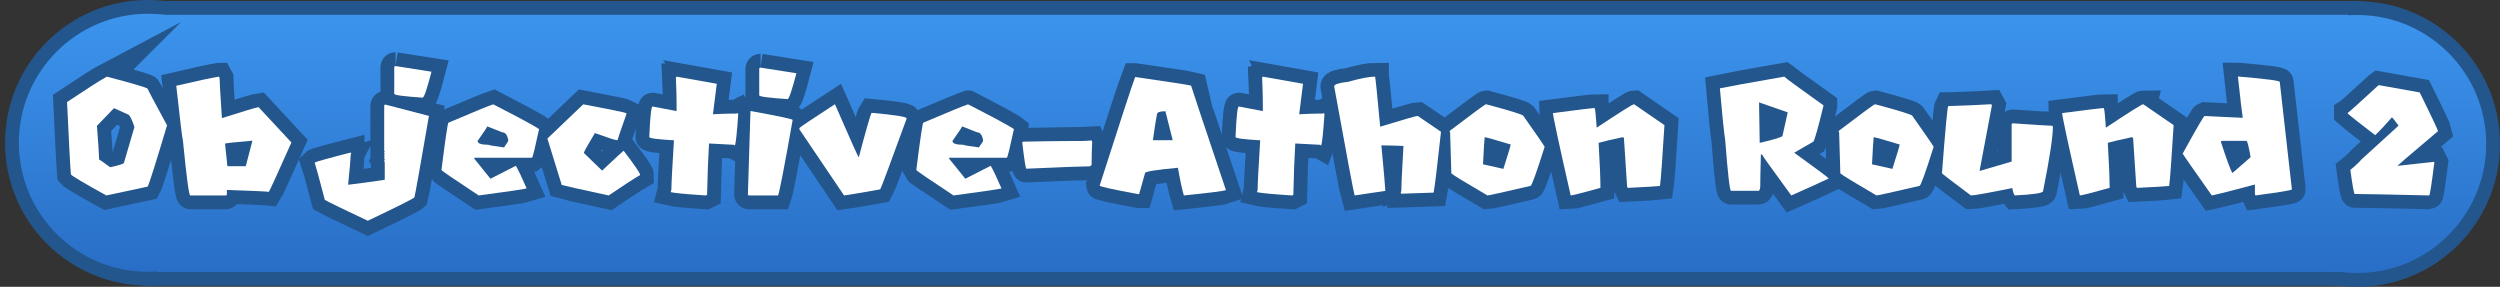 <svg version="1.1" xmlns="http://www.w3.org/2000/svg" xmlns:xlink="http://www.w3.org/1999/xlink" width="453.038" height="51.972" viewBox="0,0,453.038,51.972"><rect x="0" y="0" width="453.038" height="51.972" fill="#333333" stroke="none"/><defs><linearGradient x1="39.815" y1="156.514" x2="39.815" y2="203.268" gradientUnits="userSpaceOnUse" id="color-1"><stop offset="0" stop-color="#3c94ed"/><stop offset="1" stop-color="#296ec6"/></linearGradient><linearGradient x1="240" y1="156.696" x2="240" y2="203.304" gradientUnits="userSpaceOnUse" id="color-2"><stop offset="0" stop-color="#3c94ed"/><stop offset="1" stop-color="#296ec6"/></linearGradient><linearGradient x1="440.185" y1="156.732" x2="440.185" y2="203.486" gradientUnits="userSpaceOnUse" id="color-3"><stop offset="0" stop-color="#3c94ed"/><stop offset="1" stop-color="#296ec6"/></linearGradient></defs><g transform="translate(-13.023,-154.014)"><g data-paper-data="{&quot;isPaintingLayer&quot;:true}" fill-rule="nonzero" stroke-linecap="butt" stroke-linejoin="miter" stroke-miterlimit="10" stroke-dasharray="" stroke-dashoffset="0" style="mix-blend-mode: normal"><g><path d="M39.815,156.514c6.449,0 12.294,2.619 16.525,6.851c4.233,4.231 6.851,10.076 6.851,16.525c0,6.449 -2.619,12.294 -6.851,16.525c-4.231,4.233 -10.076,6.851 -16.525,6.851c-6.449,0 -12.294,-2.619 -16.526,-6.851c-4.233,-4.231 -6.851,-10.076 -6.851,-16.525c0,-6.449 2.619,-12.294 6.851,-16.525c4.231,-4.233 10.076,-6.851 16.526,-6.851z" data-paper-data="{&quot;origPos&quot;:null}" id="ID0.4039921844378114" fill="#3c94ed" stroke="#23568d" stroke-width="5"/><path d="M440.185,156.732c6.449,0 12.294,2.619 16.525,6.851c4.233,4.231 6.851,10.076 6.851,16.525c0,6.449 -2.619,12.294 -6.851,16.526c-4.231,4.233 -10.076,6.851 -16.525,6.851c-6.449,0 -12.294,-2.619 -16.526,-6.851c-4.233,-4.231 -6.851,-10.076 -6.851,-16.526c0,-6.449 2.619,-12.294 6.851,-16.525c4.231,-4.233 10.076,-6.851 16.526,-6.851z" data-paper-data="{&quot;origPos&quot;:null}" id="ID0.4039921844378114" fill="#3c94ed" stroke="#23568d" stroke-width="5"/><path d="M41.468,156.696h397.064v46.608h-397.064z" data-paper-data="{&quot;origPos&quot;:null}" id="ID0.9499778808094561" fill="#3c94ed" stroke="#23568d" stroke-width="5"/><path d="M39.815,156.514c6.449,0 12.294,2.619 16.525,6.851c4.233,4.231 6.851,10.076 6.851,16.525c0,6.449 -2.619,12.294 -6.851,16.525c-4.231,4.233 -10.076,6.851 -16.525,6.851c-6.449,0 -12.294,-2.619 -16.526,-6.851c-4.233,-4.231 -6.851,-10.076 -6.851,-16.525c0,-6.449 2.619,-12.294 6.851,-16.525c4.231,-4.233 10.076,-6.851 16.526,-6.851z" data-paper-data="{&quot;origPos&quot;:null}" id="ID0.4039921844378114" fill="url(#color-1)" stroke="none" stroke-width="2.079"/><path d="M41.468,156.696h397.064v46.608h-397.064z" data-paper-data="{&quot;origPos&quot;:null}" id="ID0.9499778808094561" fill="url(#color-2)" stroke="none" stroke-width="2.545"/><path d="M440.185,156.732c6.449,0 12.294,2.619 16.525,6.851c4.233,4.231 6.851,10.076 6.851,16.525c0,6.449 -2.619,12.294 -6.851,16.526c-4.231,4.233 -10.076,6.851 -16.525,6.851c-6.449,0 -12.294,-2.619 -16.526,-6.851c-4.233,-4.231 -6.851,-10.076 -6.851,-16.526c0,-6.449 2.619,-12.294 6.851,-16.525c4.231,-4.233 10.076,-6.851 16.526,-6.851z" data-paper-data="{&quot;origPos&quot;:null}" id="ID0.4039921844378114" fill="url(#color-3)" stroke="none" stroke-width="2.079"/></g><g data-paper-data="{&quot;origPos&quot;:null}" fill="#ffffff"><g data-paper-data="{&quot;origPos&quot;:null}" id="text139-1" stroke="#23568d" stroke-width="5"><path d="M32.389,167.904c4.832,1.269 7.298,2.002 7.397,2.201c0,0.11 1.169,2.317 3.508,6.619c-2.063,6.906 -3.232,10.607 -3.508,11.104l-7.496,1.605c-4.027,-2.228 -6.167,-3.497 -6.421,-3.806c-0.132,-1.556 -0.364,-5.93 -0.695,-13.123c3.806,-2.537 6.211,-4.071 7.215,-4.6zM33.68,173.613l-3.094,3.21c0.265,3.332 0.397,5.367 0.397,6.106c0.077,0 0.745,0.463 2.002,1.39c1.666,-0.364 2.499,-0.629 2.499,-0.794l1.903,-6.503c-0.507,-1.544 -0.938,-2.317 -1.291,-2.317z" id="path941"/><path d="M52.694,167.904l0.116,0.215c0,0.629 0.143,3.061 0.43,7.298c3.949,-1.258 6.161,-1.92 6.636,-1.986l5.957,6.404c-2.504,5.615 -3.867,8.594 -4.087,8.936c-0.695,-0.077 -3.232,-0.188 -7.612,-0.331v0.778c0,0.143 -0.077,0.215 -0.232,0.215h-6.404c-0.232,0 -0.673,-3.31 -1.324,-9.929c-0.143,-0.563 -0.546,-3.878 -1.208,-9.945c3.751,-0.883 6.327,-1.434 7.728,-1.655zM53.803,180.05l0.43,4.087h3.326l1.208,-4.633c-3.31,0.287 -4.964,0.469 -4.964,0.546z" id="path943"/><path d="M84.698,165.984l6.52,1.026c-0.816,3.133 -1.351,4.7 -1.605,4.7c-3.431,-0.232 -5.146,-0.463 -5.146,-0.695v-4.799c0.022,-0.155 0.099,-0.232 0.232,-0.232zM82.861,172.967l7.893,2.052c-1.6,9.267 -2.477,14.187 -2.631,14.761c-0.342,0.309 -3.161,1.721 -8.456,4.236c-4.214,-1.986 -6.807,-3.243 -7.778,-3.773c-1.07,-4.082 -1.682,-6.332 -1.837,-6.752c0.154,-0.154 2.328,-0.767 6.52,-1.837c0,0.077 0.039,0.116 0.116,0.116c-0.077,0.155 -0.116,0.27 -0.116,0.348c0,0.518 -0.154,2.311 -0.463,5.378c3.696,-0.463 5.908,-0.767 6.636,-0.91v-2.979c0,-0.177 -0.033,-0.331 -0.099,-0.463l0.099,-0.232c-0.066,-0.132 -0.099,-0.281 -0.099,-0.447h0.099l-0.099,-0.232v-0.116c0,-0.077 0.033,-0.116 0.099,-0.116l-0.099,-0.232v-0.116c0,-0.077 0.033,-0.116 0.099,-0.116l-0.099,-0.215v-8.125c0.022,-0.155 0.094,-0.232 0.215,-0.232z" id="path945"/><path d="M102.404,172.918c4.997,2.57 7.767,4.071 8.307,4.501c-0.717,3.354 -1.142,5.08 -1.274,5.179h-10.458v0.182l2.929,3.624l4.6,-2.35c0.452,0.783 1.103,2.151 1.953,4.104c-0.397,0.132 -3.293,0.557 -8.688,1.274c-4.468,-2.946 -6.718,-4.479 -6.752,-4.6c0.717,-5.726 1.142,-8.588 1.274,-8.588c4.667,-1.986 7.369,-3.094 8.109,-3.326zM101.328,176.922c-0.088,0.221 -0.673,1.098 -1.754,2.631c0,0.463 0.651,0.695 1.953,0.695c0,0.066 0.943,0.226 2.83,0.48c0.518,-0.717 0.778,-1.136 0.778,-1.258c-0.165,-0.982 -0.524,-1.473 -1.076,-1.473z" id="path947"/><path d="M118.72,172.918c4.975,0.938 7.579,1.473 7.811,1.605v0.199c-1.07,3.023 -1.605,4.589 -1.605,4.7h-0.099c-0.276,0 -1.611,-0.43 -4.005,-1.291c-1.335,2.239 -2.002,3.436 -2.002,3.591l3.31,3.21c2.559,-2.405 3.861,-3.607 3.905,-3.607c1.997,2.615 2.995,4.082 2.995,4.402c-1.092,0.629 -2.995,1.864 -5.709,3.707c-5.251,-1.136 -8.086,-1.771 -8.506,-1.903l-2.598,-8.406z" id="path949"/><path d="M142.913,169.194l-0.695,5.527c1.445,-0.077 2.504,-0.116 3.177,-0.116h1.059l0.232,-0.116l0.116,0.232c-0.232,3.354 -0.43,5.24 -0.596,5.659l-0.232,-0.132c-0.165,0 -1.655,-0.077 -4.468,-0.232c-0.154,2.593 -0.27,5.692 -0.348,9.3l-0.232,0.116c-3.552,-0.232 -5.67,-0.43 -6.354,-0.596l0.116,-0.463c0,-0.96 0.154,-3.938 0.463,-8.936c-2.979,-0.165 -4.468,-0.364 -4.468,-0.596c0.154,-3.685 0.353,-5.527 0.596,-5.527l4.352,0.827v-1.423c0,-1.158 -0.044,-2.725 -0.132,-4.7c0.088,0 0.132,-0.039 0.132,-0.116z" data-paper-data="{&quot;origPos&quot;:null}" id="path951"/><path d="M150.84,166.265l6.503,1.026c-0.816,3.122 -1.351,4.683 -1.605,4.683c-3.42,-0.232 -5.13,-0.458 -5.13,-0.678v-4.799c0.033,-0.155 0.11,-0.232 0.232,-0.232zM149.019,174.142h0.099c5.031,0.916 7.546,1.451 7.546,1.605c-1.445,8.186 -2.322,12.747 -2.631,13.685h-5.246c-0.154,0 -0.232,-0.077 -0.232,-0.232z" id="path953"/><path d="M168.645,182.548c1.335,-5.064 2.113,-7.761 2.333,-8.092c4.214,0.386 6.321,0.717 6.321,0.993v0.116c-2.957,8.12 -4.545,12.372 -4.766,12.758c-3.265,0.596 -5.45,0.965 -6.553,1.109l-8.092,-11.981v-0.232c0.077,-0.143 2.223,-1.583 6.437,-4.319c0,0 4.143,9.416 4.319,9.647z" id="path955"/><path d="M188.453,172.918c4.997,2.57 7.767,4.071 8.307,4.501c-0.717,3.354 -1.142,5.08 -1.274,5.179h-10.458v0.182l2.929,3.624l4.6,-2.35c0.452,0.783 1.103,2.151 1.953,4.104c-0.397,0.132 -3.293,0.557 -8.688,1.274c-4.468,-2.946 -6.718,-4.479 -6.752,-4.6c0.717,-5.726 1.142,-8.588 1.274,-8.588c4.667,-1.986 7.369,-3.094 8.108,-3.326zM187.378,176.922c-0.088,0.221 -0.673,1.098 -1.754,2.631c0,0.463 0.651,0.695 1.953,0.695c0,0.066 0.943,0.226 2.83,0.48c0.518,-0.717 0.778,-1.136 0.778,-1.258c-0.165,-0.982 -0.524,-1.473 -1.076,-1.473z" id="path957"/><path d="M210.942,179.686c0,0 -0.099,2.686 -0.099,3.624v0.53c0,0.099 -0.11,0.204 -0.331,0.314c-1.202,0 -5.036,0.143 -11.501,0.43c-0.121,0 -0.369,-1.6 -0.745,-4.799c0.066,0 0.099,-0.033 0.099,-0.099c3.618,-0.077 11.517,-0.149 12.477,-0.215z" data-paper-data="{&quot;origPos&quot;:null}" id="path959"/><path d="M218.736,167.97c6.123,0.883 9.499,1.401 10.127,1.555c0,0.088 2.107,6.404 6.321,18.947c-0.441,0.165 -2.984,0.485 -7.629,0.96c-0.32,-1.081 -0.678,-2.752 -1.076,-5.014c-3.971,0.364 -5.957,0.684 -5.957,0.96l-1.076,3.823h-0.116c-4.689,-0.86 -7.033,-1.379 -7.033,-1.556c3.74,-11.694 5.886,-18.252 6.437,-19.675zM221.946,179.421h3.591l-1.324,-5.246c-1.026,0 -1.539,0.199 -1.539,0.596c-0.165,0.805 -0.408,2.355 -0.728,4.65z" id="path961"/><path d="M249.151,169.194l-0.695,5.527c1.445,-0.077 2.504,-0.116 3.177,-0.116h1.059l0.232,-0.116l0.116,0.232c-0.232,3.354 -0.43,5.24 -0.596,5.659l-0.232,-0.132c-0.165,0 -1.655,-0.077 -4.468,-0.232c-0.155,2.593 -0.27,5.692 -0.347,9.3l-0.232,0.116c-3.552,-0.232 -5.67,-0.43 -6.354,-0.596l0.116,-0.463c0,-0.96 0.154,-3.938 0.463,-8.936c-2.979,-0.165 -4.468,-0.364 -4.468,-0.596c0.155,-3.685 0.353,-5.527 0.596,-5.527l4.352,0.827v-1.423c0,-1.158 -0.044,-2.725 -0.132,-4.7c0,0 0.132,-0.037 0.132,-0.116z" data-paper-data="{&quot;origPos&quot;:null}" id="path963"/><path d="M262.207,167.904c0.066,0.099 0.375,3.122 0.927,9.068c4.258,-1.302 6.525,-1.953 6.801,-1.953l4.22,2.879c-0.684,6.288 -1.131,9.962 -1.34,11.021l-5.858,0.199c0,-0.066 -0.039,-0.099 -0.116,-0.099l0.116,-0.414c0,-0.894 0.132,-3.607 0.397,-8.142c-1.611,-0.066 -2.808,-0.099 -3.591,-0.099h-0.414c0.474,5.042 0.712,7.789 0.712,8.241l-5.56,0.827c-0.21,-0.706 -1.445,-7.298 -3.707,-19.775c0,-0.353 0.861,-0.629 2.581,-0.827c2.173,-0.618 3.784,-0.927 4.832,-0.927z" id="path965"/><path d="M282.379,172.918c4.192,1.125 6.415,1.809 6.669,2.052c2.306,3.265 3.602,5.146 3.889,5.643c-1.489,4.722 -2.344,7.083 -2.565,7.083c-4.964,1.158 -7.562,1.738 -7.794,1.738c-4.104,-2.394 -6.288,-3.729 -6.553,-4.005c-0.143,-4.457 -0.215,-6.917 -0.215,-7.38c-0.066,-0.132 -0.099,-0.232 -0.099,-0.298c4.236,-3.221 6.426,-4.832 6.57,-4.832zM282.065,178.974c-0.066,0.441 -0.165,2.046 -0.298,4.815l3.69,0.827c0.883,-2.758 1.324,-4.231 1.324,-4.418c-2.934,-0.883 -4.507,-1.324 -4.716,-1.324z" id="path967"/><path d="M314.648,176.69c-0.386,6.288 -0.656,9.962 -0.811,11.021c-0.64,0.077 -2.587,0.193 -5.841,0.347l-0.116,-0.232l-0.579,-8.837l-0.232,-0.116c-2.107,0.452 -3.558,0.794 -4.352,1.026c0.221,3.762 0.331,6.481 0.331,8.158c-3.288,0.916 -5.086,1.373 -5.395,1.373c-2.14,-9.421 -3.21,-14.397 -3.21,-14.926c4.655,-0.607 7.182,-0.91 7.579,-0.91v0.116c0.077,0.055 0.193,1.202 0.348,3.442c4.269,-2.835 6.525,-4.253 6.768,-4.253z" data-paper-data="{&quot;origPos&quot;:null}" id="path969"/><path d="M336.359,167.904c0.243,0.265 2.609,1.997 7.099,5.196v0.099c-0.916,3.773 -1.517,5.93 -1.804,6.47l-3.492,2.019c4.137,2.99 6.222,4.545 6.255,4.667c-1.467,0.706 -3.729,1.732 -6.785,3.078c-3.541,-4.843 -5.312,-7.32 -5.312,-7.43h-0.199c-0.077,2.835 -0.116,4.782 -0.116,5.841c-0.044,0.496 -0.149,0.745 -0.314,0.745h-4.981c-0.232,0 -0.585,-3.078 -1.059,-9.234c-0.221,-1.346 -0.541,-4.457 -0.96,-9.333c1.28,-0.276 5.168,-0.982 11.666,-2.118zM331.791,172.57v0.099c0,0.673 0.039,3.078 0.116,7.215h0.099c2.692,-0.629 4.038,-1.054 4.038,-1.274l0.943,-4.236z" id="path971"/><path d="M352.874,172.918c4.192,1.125 6.415,1.809 6.669,2.052c2.306,3.265 3.602,5.146 3.889,5.643c-1.489,4.722 -2.344,7.083 -2.565,7.083c-4.964,1.158 -7.562,1.738 -7.794,1.738c-4.104,-2.394 -6.288,-3.729 -6.553,-4.005c-0.143,-4.457 -0.215,-6.917 -0.215,-7.38c-0.066,-0.132 -0.099,-0.232 -0.099,-0.298c4.236,-3.221 6.426,-4.832 6.57,-4.832zM352.559,178.974c-0.066,0.441 -0.165,2.046 -0.298,4.815l3.69,0.827c0.883,-2.758 1.324,-4.231 1.324,-4.418c-2.934,-0.883 -4.507,-1.324 -4.716,-1.324z" id="path973"/><path d="M373.989,173.116l-2.234,11.848h0.116l5.692,-1.671v-6.702c0.022,-0.155 0.094,-0.232 0.215,-0.232c4.28,0.298 6.663,0.447 7.149,0.447c0,0.077 0.039,0.116 0.116,0.116c0,1.886 -0.596,5.797 -1.787,11.732c0,0.342 -1.71,0.601 -5.13,0.778c-0.177,-0.21 -0.325,-0.656 -0.447,-1.34c-4.38,0.894 -6.878,1.34 -7.496,1.34c-3.497,-2.604 -5.246,-3.944 -5.246,-4.021c0.596,-7.822 0.971,-11.881 1.125,-12.179h0.099c2.791,-0.077 5.362,-0.188 7.711,-0.331z" data-paper-data="{&quot;origPos&quot;:null}" id="path975"/><path d="M401.409,172.901l5.51,3.789c-0.386,6.288 -0.656,9.962 -0.811,11.021c-0.64,0.077 -2.587,0.193 -5.841,0.347l-0.116,-0.232l-0.579,-8.837l-0.232,-0.116c-2.107,0.452 -3.558,0.794 -4.352,1.026c0.221,3.762 0.331,6.481 0.331,8.158c-3.288,0.916 -5.086,1.373 -5.395,1.373c-2.14,-9.421 -3.21,-14.397 -3.21,-14.926c4.655,-0.607 7.182,-0.91 7.579,-0.91v0.116c0.077,0.055 0.193,1.202 0.348,3.442c4.269,-2.835 6.525,-4.253 6.768,-4.253z" id="path977"/><path d="M418.668,167.887c4.986,0.419 7.48,0.745 7.48,0.976l2.201,19.477c0,0.143 -2.201,0.508 -6.603,1.092l-0.099,-0.215v-1.771c-3.795,1.026 -6.399,1.688 -7.811,1.986c-3.354,-4.744 -5.113,-7.27 -5.279,-7.579c2.471,-4.49 3.789,-6.763 3.955,-6.818l6.934,0.331c-0.143,-0.849 -0.436,-3.343 -0.877,-7.48zM415.491,179.752c1.114,3.409 1.809,5.279 2.085,5.61l3.293,-2.863c-0.342,-1.975 -0.596,-2.962 -0.761,-2.962h-4.402c-0.143,0.022 -0.215,0.094 -0.215,0.215z" id="path979"/><path d="M451.516,170.766c2.14,4.347 3.243,6.685 3.31,7.016c-4.832,4.082 -7.281,6.178 -7.347,6.288l6.619,-0.728l0.066,0.132c-0.507,3.971 -0.816,5.957 -0.927,5.957c-7.469,-0.177 -11.97,-0.265 -13.503,-0.265c-0.132,0 -0.397,-1.456 -0.794,-4.369c0.75,-0.585 1.434,-1.225 2.052,-1.92l6.685,-6.09c-0.563,-0.783 -0.96,-1.291 -1.191,-1.522c-1.136,1.313 -2.151,2.394 -3.045,3.243c-2.824,-2.162 -4.479,-3.464 -4.964,-3.905v-0.132c0.232,-0.143 1.975,-1.71 5.229,-4.7c0,-0.033 0.132,-0.143 0.397,-0.331z" data-paper-data="{&quot;origPos&quot;:null}" id="path981"/></g><g data-paper-data="{&quot;origPos&quot;:null}" id="text139-1" stroke="none" stroke-width="0.265"><path d="M32.389,167.904c4.832,1.269 7.298,2.002 7.397,2.201c0,0.11 1.169,2.317 3.508,6.619c-2.063,6.906 -3.232,10.607 -3.508,11.104l-7.496,1.605c-4.027,-2.228 -6.167,-3.497 -6.421,-3.806c-0.132,-1.556 -0.364,-5.93 -0.695,-13.123c3.806,-2.537 6.211,-4.071 7.215,-4.6zM33.68,173.613l-3.094,3.21c0.265,3.332 0.397,5.367 0.397,6.106c0.077,0 0.745,0.463 2.002,1.39c1.666,-0.364 2.499,-0.629 2.499,-0.794l1.903,-6.503c-0.507,-1.544 -0.938,-2.317 -1.291,-2.317z" id="path941"/><path d="M52.694,167.904l0.116,0.215c0,0.629 0.143,3.061 0.43,7.298c3.949,-1.258 6.161,-1.92 6.636,-1.986l5.957,6.404c-2.504,5.615 -3.867,8.594 -4.087,8.936c-0.695,-0.077 -3.232,-0.188 -7.612,-0.331v0.778c0,0.143 -0.077,0.215 -0.232,0.215h-6.404c-0.232,0 -0.673,-3.31 -1.324,-9.929c-0.143,-0.563 -0.546,-3.878 -1.208,-9.945c3.751,-0.883 6.327,-1.434 7.728,-1.655zM53.803,180.05l0.43,4.087h3.326l1.208,-4.633c-3.31,0.287 -4.964,0.469 -4.964,0.546z" id="path943"/><path d="M84.698,165.984l6.52,1.026c-0.816,3.133 -1.351,4.7 -1.605,4.7c-3.431,-0.232 -5.146,-0.463 -5.146,-0.695v-4.799c0.022,-0.155 0.099,-0.232 0.232,-0.232zM82.861,172.967l7.893,2.052c-1.6,9.267 -2.477,14.187 -2.631,14.761c-0.342,0.309 -3.161,1.721 -8.456,4.236c-4.214,-1.986 -6.807,-3.243 -7.778,-3.773c-1.07,-4.082 -1.682,-6.332 -1.837,-6.752c0.154,-0.154 2.328,-0.767 6.52,-1.837c0,0.077 0.039,0.116 0.116,0.116c-0.077,0.155 -0.116,0.27 -0.116,0.348c0,0.518 -0.154,2.311 -0.463,5.378c3.696,-0.463 5.908,-0.767 6.636,-0.91v-2.979c0,-0.177 -0.033,-0.331 -0.099,-0.463l0.099,-0.232c-0.066,-0.132 -0.099,-0.281 -0.099,-0.447h0.099l-0.099,-0.232v-0.116c0,-0.077 0.033,-0.116 0.099,-0.116l-0.099,-0.232v-0.116c0,-0.077 0.033,-0.116 0.099,-0.116l-0.099,-0.215v-8.125c0.022,-0.155 0.094,-0.232 0.215,-0.232z" id="path945"/><path d="M102.404,172.918c4.997,2.57 7.767,4.071 8.307,4.501c-0.717,3.354 -1.142,5.08 -1.274,5.179h-10.458v0.182l2.929,3.624l4.6,-2.35c0.452,0.783 1.103,2.151 1.953,4.104c-0.397,0.132 -3.293,0.557 -8.688,1.274c-4.468,-2.946 -6.718,-4.479 -6.752,-4.6c0.717,-5.726 1.142,-8.588 1.274,-8.588c4.667,-1.986 7.369,-3.094 8.109,-3.326zM101.328,176.922c-0.088,0.221 -0.673,1.098 -1.754,2.631c0,0.463 0.651,0.695 1.953,0.695c0,0.066 0.943,0.226 2.83,0.48c0.518,-0.717 0.778,-1.136 0.778,-1.258c-0.165,-0.982 -0.524,-1.473 -1.076,-1.473z" id="path947"/><path d="M118.72,172.918c4.975,0.938 7.579,1.473 7.811,1.605v0.199c-1.07,3.023 -1.605,4.589 -1.605,4.7h-0.099c-0.276,0 -1.611,-0.43 -4.005,-1.291c-1.335,2.239 -2.002,3.436 -2.002,3.591l3.31,3.21c2.559,-2.405 3.861,-3.607 3.905,-3.607c1.997,2.615 2.995,4.082 2.995,4.402c-1.092,0.629 -2.995,1.864 -5.709,3.707c-5.251,-1.136 -8.086,-1.771 -8.506,-1.903l-2.598,-8.406z" id="path949"/><path d="M142.913,169.194l-0.695,5.527c1.445,-0.077 2.504,-0.116 3.177,-0.116h1.059l0.232,-0.116l0.116,0.232c-0.232,3.354 -0.43,5.24 -0.596,5.659l-0.232,-0.132c-0.165,0 -1.655,-0.077 -4.468,-0.232c-0.154,2.593 -0.27,5.692 -0.348,9.3l-0.232,0.116c-3.552,-0.232 -5.67,-0.43 -6.354,-0.596l0.116,-0.463c0,-0.96 0.154,-3.938 0.463,-8.936c-2.979,-0.165 -4.468,-0.364 -4.468,-0.596c0.154,-3.685 0.353,-5.527 0.596,-5.527l4.352,0.827v-1.423c0,-1.158 -0.044,-2.725 -0.132,-4.7c0.088,0 0.132,-0.039 0.132,-0.116z" data-paper-data="{&quot;origPos&quot;:null}" id="path951"/><path d="M150.84,166.265l6.503,1.026c-0.816,3.122 -1.351,4.683 -1.605,4.683c-3.42,-0.232 -5.13,-0.458 -5.13,-0.678v-4.799c0.033,-0.155 0.11,-0.232 0.232,-0.232zM149.019,174.142h0.099c5.031,0.916 7.546,1.451 7.546,1.605c-1.445,8.186 -2.322,12.747 -2.631,13.685h-5.246c-0.154,0 -0.232,-0.077 -0.232,-0.232z" id="path953"/><path d="M164.326,172.901c2.703,6.2 4.142,9.416 4.319,9.647c1.335,-5.064 2.113,-7.761 2.333,-8.092c4.214,0.386 6.321,0.717 6.321,0.993v0.116c-2.957,8.12 -4.545,12.372 -4.766,12.758c-3.265,0.596 -5.45,0.965 -6.553,1.109l-8.092,-11.981v-0.232c0.077,-0.143 2.223,-1.583 6.437,-4.319z" id="path955"/><path d="M188.453,172.918c4.997,2.57 7.767,4.071 8.307,4.501c-0.717,3.354 -1.142,5.08 -1.274,5.179h-10.458v0.182l2.929,3.624l4.6,-2.35c0.452,0.783 1.103,2.151 1.953,4.104c-0.397,0.132 -3.293,0.557 -8.688,1.274c-4.468,-2.946 -6.718,-4.479 -6.752,-4.6c0.717,-5.726 1.142,-8.588 1.274,-8.588c4.667,-1.986 7.369,-3.094 8.109,-3.326zM187.378,176.922c-0.088,0.221 -0.673,1.098 -1.754,2.631c0,0.463 0.651,0.695 1.953,0.695c0,0.066 0.943,0.226 2.83,0.48c0.518,-0.717 0.778,-1.136 0.778,-1.258c-0.165,-0.982 -0.524,-1.473 -1.076,-1.473z" id="path957"/><path d="M210.843,179.471l0.099,0.215c-0.066,1.478 -0.099,2.686 -0.099,3.624v0.53c0,0.099 -0.11,0.204 -0.331,0.314c-1.202,0 -5.036,0.143 -11.501,0.43c-0.121,0 -0.369,-1.6 -0.745,-4.799c0.066,0 0.099,-0.033 0.099,-0.099c3.618,-0.077 6.459,-0.116 8.522,-0.116h1.82c0.463,0 1.175,-0.033 2.135,-0.099z" id="path959"/><path d="M218.736,167.97c6.123,0.883 9.499,1.401 10.127,1.555c0,0.088 2.107,6.404 6.321,18.947c-0.441,0.165 -2.984,0.485 -7.629,0.96c-0.32,-1.081 -0.678,-2.752 -1.076,-5.014c-3.971,0.364 -5.957,0.684 -5.957,0.96l-1.076,3.823h-0.116c-4.689,-0.86 -7.033,-1.379 -7.033,-1.556c3.74,-11.694 5.886,-18.252 6.437,-19.675zM221.946,179.421h3.591l-1.324,-5.246c-1.026,0 -1.539,0.199 -1.539,0.596c-0.165,0.805 -0.408,2.355 -0.728,4.65z" id="path961"/><path d="M241.87,167.904l7.281,1.291l-0.695,5.527c1.445,-0.077 2.504,-0.116 3.177,-0.116h1.059l0.232,-0.116l0.116,0.232c-0.232,3.354 -0.43,5.24 -0.596,5.659l-0.232,-0.132c-0.165,0 -1.655,-0.077 -4.468,-0.232c-0.155,2.593 -0.27,5.692 -0.348,9.3l-0.232,0.116c-3.552,-0.232 -5.67,-0.43 -6.354,-0.596l0.116,-0.463c0,-0.96 0.154,-3.938 0.463,-8.936c-2.979,-0.165 -4.468,-0.364 -4.468,-0.596c0.155,-3.685 0.353,-5.527 0.596,-5.527l4.352,0.827v-1.423c0,-1.158 -0.044,-2.725 -0.132,-4.7c0.088,0 0.132,-0.039 0.132,-0.116z" data-paper-data="{&quot;origPos&quot;:null}" id="path963"/><path d="M262.207,167.904c0.066,0.099 0.375,3.122 0.927,9.068c4.258,-1.302 6.525,-1.953 6.801,-1.953l4.22,2.879c-0.684,6.288 -1.131,9.962 -1.34,11.021l-5.858,0.199c0,-0.066 -0.039,-0.099 -0.116,-0.099l0.116,-0.414c0,-0.894 0.132,-3.607 0.397,-8.142c-1.611,-0.066 -2.808,-0.099 -3.591,-0.099h-0.414c0.474,5.042 0.712,7.789 0.712,8.241l-5.56,0.827c-0.21,-0.706 -1.445,-7.298 -3.707,-19.775c0,-0.353 0.861,-0.629 2.581,-0.827c2.173,-0.618 3.784,-0.927 4.832,-0.927z" id="path965"/><path d="M282.379,172.918c4.192,1.125 6.415,1.809 6.669,2.052c2.306,3.265 3.602,5.146 3.889,5.643c-1.489,4.722 -2.344,7.083 -2.565,7.083c-4.964,1.158 -7.562,1.738 -7.794,1.738c-4.104,-2.394 -6.288,-3.729 -6.553,-4.005c-0.143,-4.457 -0.215,-6.917 -0.215,-7.38c-0.066,-0.132 -0.099,-0.232 -0.099,-0.298c4.236,-3.221 6.426,-4.832 6.57,-4.832zM282.065,178.974c-0.066,0.441 -0.165,2.046 -0.298,4.815l3.69,0.827c0.883,-2.758 1.324,-4.231 1.324,-4.418c-2.934,-0.883 -4.507,-1.324 -4.716,-1.324z" id="path967"/><path d="M309.137,172.901l5.51,3.789c-0.386,6.288 -0.656,9.962 -0.811,11.021c-0.64,0.077 -2.587,0.193 -5.841,0.348l-0.116,-0.232l-0.579,-8.837l-0.232,-0.116c-2.107,0.452 -3.558,0.794 -4.352,1.026c0.221,3.762 0.331,6.481 0.331,8.158c-3.288,0.916 -5.086,1.373 -5.395,1.373c-2.14,-9.421 -3.21,-14.397 -3.21,-14.926c4.655,-0.607 7.182,-0.91 7.579,-0.91v0.116c0.077,0.055 0.193,1.202 0.348,3.442c4.269,-2.835 6.525,-4.253 6.768,-4.253z" data-paper-data="{&quot;origPos&quot;:null}" id="path969"/><path d="M336.359,167.904c0.243,0.265 2.609,1.997 7.099,5.196v0.099c-0.916,3.773 -1.517,5.93 -1.804,6.47l-3.492,2.019c4.137,2.99 6.222,4.545 6.255,4.667c-1.467,0.706 -3.729,1.732 -6.785,3.078c-3.541,-4.843 -5.312,-7.32 -5.312,-7.43h-0.199c-0.077,2.835 -0.116,4.782 -0.116,5.841c-0.044,0.496 -0.149,0.745 -0.314,0.745h-4.981c-0.232,0 -0.585,-3.078 -1.059,-9.234c-0.221,-1.346 -0.541,-4.457 -0.96,-9.333c1.28,-0.276 5.168,-0.982 11.666,-2.118zM331.791,172.57v0.099c0,0.673 0.039,3.078 0.116,7.215h0.099c2.692,-0.629 4.038,-1.054 4.038,-1.274l0.943,-4.236z" id="path971"/><path d="M352.874,172.918c4.192,1.125 6.415,1.809 6.669,2.052c2.306,3.265 3.602,5.146 3.889,5.643c-1.489,4.722 -2.344,7.083 -2.565,7.083c-4.964,1.158 -7.562,1.738 -7.794,1.738c-4.104,-2.394 -6.288,-3.729 -6.553,-4.005c-0.143,-4.457 -0.215,-6.917 -0.215,-7.38c-0.066,-0.132 -0.099,-0.232 -0.099,-0.298c4.236,-3.221 6.426,-4.832 6.57,-4.832zM352.559,178.974c-0.066,0.441 -0.165,2.046 -0.298,4.815l3.69,0.827c0.883,-2.758 1.324,-4.231 1.324,-4.418c-2.934,-0.883 -4.507,-1.324 -4.716,-1.324z" id="path973"/><path d="M373.873,172.901l0.116,0.215l-2.234,11.848h0.116l5.692,-1.671v-6.702c0.022,-0.155 0.094,-0.232 0.215,-0.232c4.28,0.298 6.663,0.447 7.149,0.447c0,0.077 0.039,0.116 0.116,0.116c0,1.886 -0.596,5.797 -1.787,11.732c0,0.342 -1.71,0.601 -5.13,0.778c-0.177,-0.21 -0.325,-0.656 -0.447,-1.34c-4.38,0.894 -6.878,1.34 -7.496,1.34c-3.497,-2.604 -5.246,-3.944 -5.246,-4.021c0.596,-7.822 0.971,-11.881 1.125,-12.179h0.099c2.791,-0.077 5.362,-0.188 7.711,-0.331z" data-paper-data="{&quot;origPos&quot;:null}" id="path975"/><path d="M401.409,172.901l5.51,3.789c-0.386,6.288 -0.656,9.962 -0.811,11.021c-0.64,0.077 -2.587,0.193 -5.841,0.348l-0.116,-0.232l-0.579,-8.837l-0.232,-0.116c-2.107,0.452 -3.558,0.794 -4.352,1.026c0.221,3.762 0.331,6.481 0.331,8.158c-3.288,0.916 -5.086,1.373 -5.395,1.373c-2.14,-9.421 -3.21,-14.397 -3.21,-14.926c4.655,-0.607 7.182,-0.91 7.579,-0.91v0.116c0.077,0.055 0.193,1.202 0.348,3.442c4.269,-2.835 6.525,-4.253 6.768,-4.253z" id="path977"/><path d="M418.569,167.887h0.099c4.986,0.419 7.48,0.745 7.48,0.976l2.201,19.477c0,0.143 -2.201,0.508 -6.603,1.092l-0.099,-0.215v-1.771c-3.795,1.026 -6.399,1.688 -7.811,1.986c-3.354,-4.744 -5.113,-7.27 -5.279,-7.579c2.471,-4.49 3.789,-6.763 3.955,-6.818l6.934,0.331c-0.143,-0.849 -0.436,-3.343 -0.877,-7.48zM415.491,179.752c1.114,3.409 1.809,5.279 2.085,5.61l3.293,-2.863c-0.342,-1.975 -0.596,-2.962 -0.761,-2.962h-4.402c-0.143,0.022 -0.215,0.094 -0.215,0.215z" id="path979"/><path d="M451.516,170.766c2.14,4.347 3.243,6.685 3.31,7.016c-4.832,4.082 -7.281,6.178 -7.347,6.288l6.619,-0.728l0.066,0.132c-0.507,3.971 -0.816,5.957 -0.927,5.957c-7.469,-0.177 -11.97,-0.265 -13.503,-0.265c-0.132,0 -0.397,-1.456 -0.794,-4.369c0.75,-0.585 1.434,-1.225 2.052,-1.92l6.685,-6.09c-0.563,-0.783 -0.96,-1.291 -1.191,-1.522c-1.136,1.313 -2.151,2.394 -3.045,3.243c-2.824,-2.162 -4.479,-3.464 -4.964,-3.905v-0.132c0.232,-0.143 1.975,-1.71 5.229,-4.7c0,-0.033 0.132,-0.143 0.397,-0.331z" data-paper-data="{&quot;origPos&quot;:null}" id="path981"/></g></g></g></g></svg>